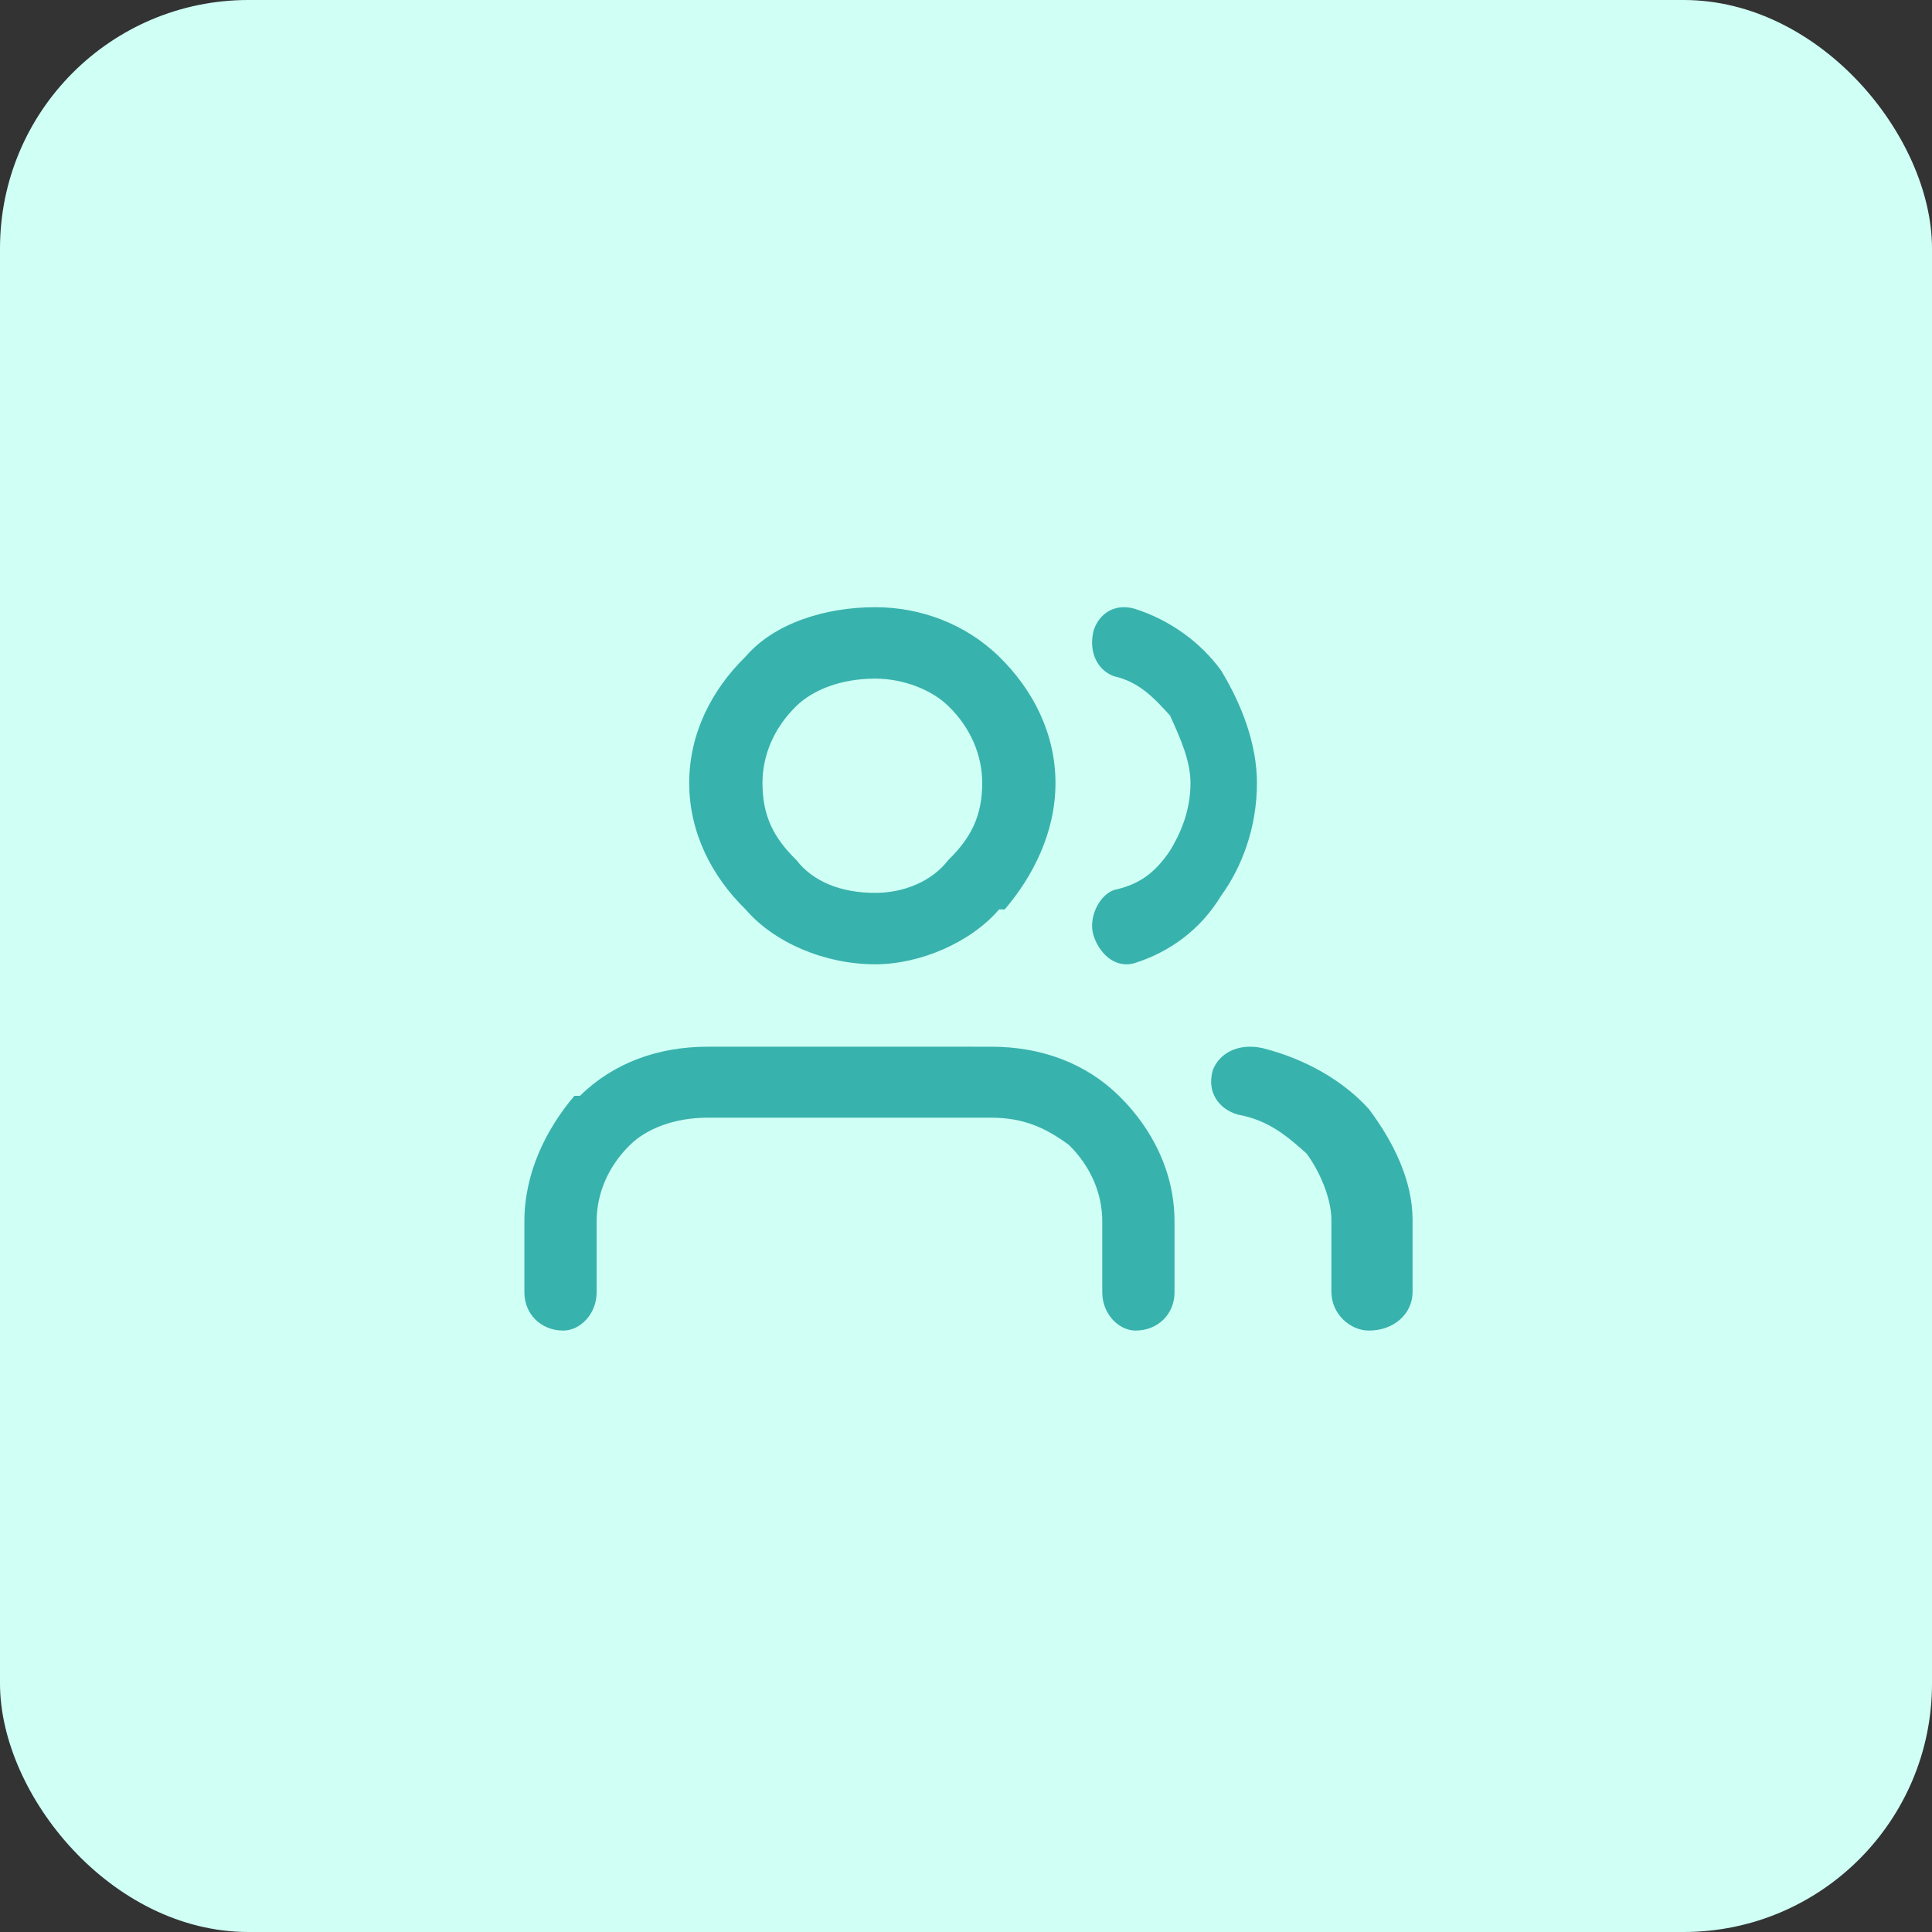 <svg xmlns="http://www.w3.org/2000/svg" width="140" height="140" viewBox="0 0 140 140" fill="none">
  <rect x="0" y="0" width="140" height="140" fill="#333333" stroke="none"/>
  <rect width="140" height="140" fill="#CFFFF5" rx="18"></rect>
  <path fill="#38B2AC" fillRule="evenodd" d="M68.725 51.166c1.634 1.592 2.45 3.583 2.45 5.573 0 2.389-.816 3.981-2.45 5.574-1.224 1.592-3.266 2.388-5.307 2.388-2.45 0-4.492-.796-5.717-2.388-1.633-1.593-2.45-3.185-2.45-5.574 0-1.99.817-3.98 2.45-5.573 1.225-1.194 3.267-1.99 5.716-1.99 2.042 0 4.084.796 5.308 1.99zm7.759 5.573c0-3.583-1.634-6.767-4.084-9.156C69.95 45.194 66.684 44 63.417 44c-3.674 0-7.35 1.194-9.39 3.583-2.45 2.389-4.084 5.573-4.084 9.156s1.633 6.768 4.083 9.157c2.042 2.388 5.717 3.98 9.391 3.98 3.267 0 6.942-1.592 8.983-3.98h.409c2.041-2.389 3.675-5.574 3.675-9.157zm5.806 39.678c1.611 0 2.819-1.186 2.819-2.769v-5.142c0-3.56-1.61-6.724-4.026-9.098-2.416-2.373-5.637-3.56-9.261-3.56H51.287c-3.624 0-6.845 1.187-9.26 3.56h-.403C39.61 81.782 38 84.946 38 88.506v5.142c0 1.583 1.208 2.77 2.818 2.77 1.208 0 2.416-1.188 2.416-2.77v-5.142c0-1.978.806-3.955 2.416-5.538 1.208-1.186 3.221-1.977 5.637-1.977h20.535c2.416 0 4.026.79 5.637 1.977 1.61 1.582 2.416 3.56 2.416 5.538v5.142c0 1.583 1.208 2.77 2.415 2.77zm20.07-2.809c0 1.605-1.357 2.81-3.167 2.81-1.358 0-2.715-1.205-2.715-2.81v-5.216c0-1.605-.905-3.612-1.81-4.815-1.357-1.204-2.715-2.408-4.977-2.81-1.358-.4-2.263-1.604-1.81-3.21.452-1.203 1.81-2.006 3.62-1.604 3.167.802 5.882 2.407 7.692 4.414 1.81 2.407 3.167 5.216 3.167 8.025v5.216zm-23.126-47.87c-.37 1.63.37 2.854 1.48 3.262 1.852.407 2.962 1.63 4.073 2.854.74 1.631 1.48 3.262 1.48 4.894 0 2.039-.74 3.67-1.48 4.893-1.11 1.631-2.221 2.447-4.072 2.855-1.111.407-1.851 2.039-1.481 3.262.37 1.223 1.48 2.447 2.962 2.039 2.591-.816 4.812-2.447 6.293-4.894 1.48-2.039 2.592-4.893 2.592-8.156 0-2.854-1.111-5.708-2.592-8.155-1.48-2.04-3.702-3.67-6.294-4.486-1.48-.408-2.591.408-2.961 1.631z" clipRule="evenodd"></path>
</svg>